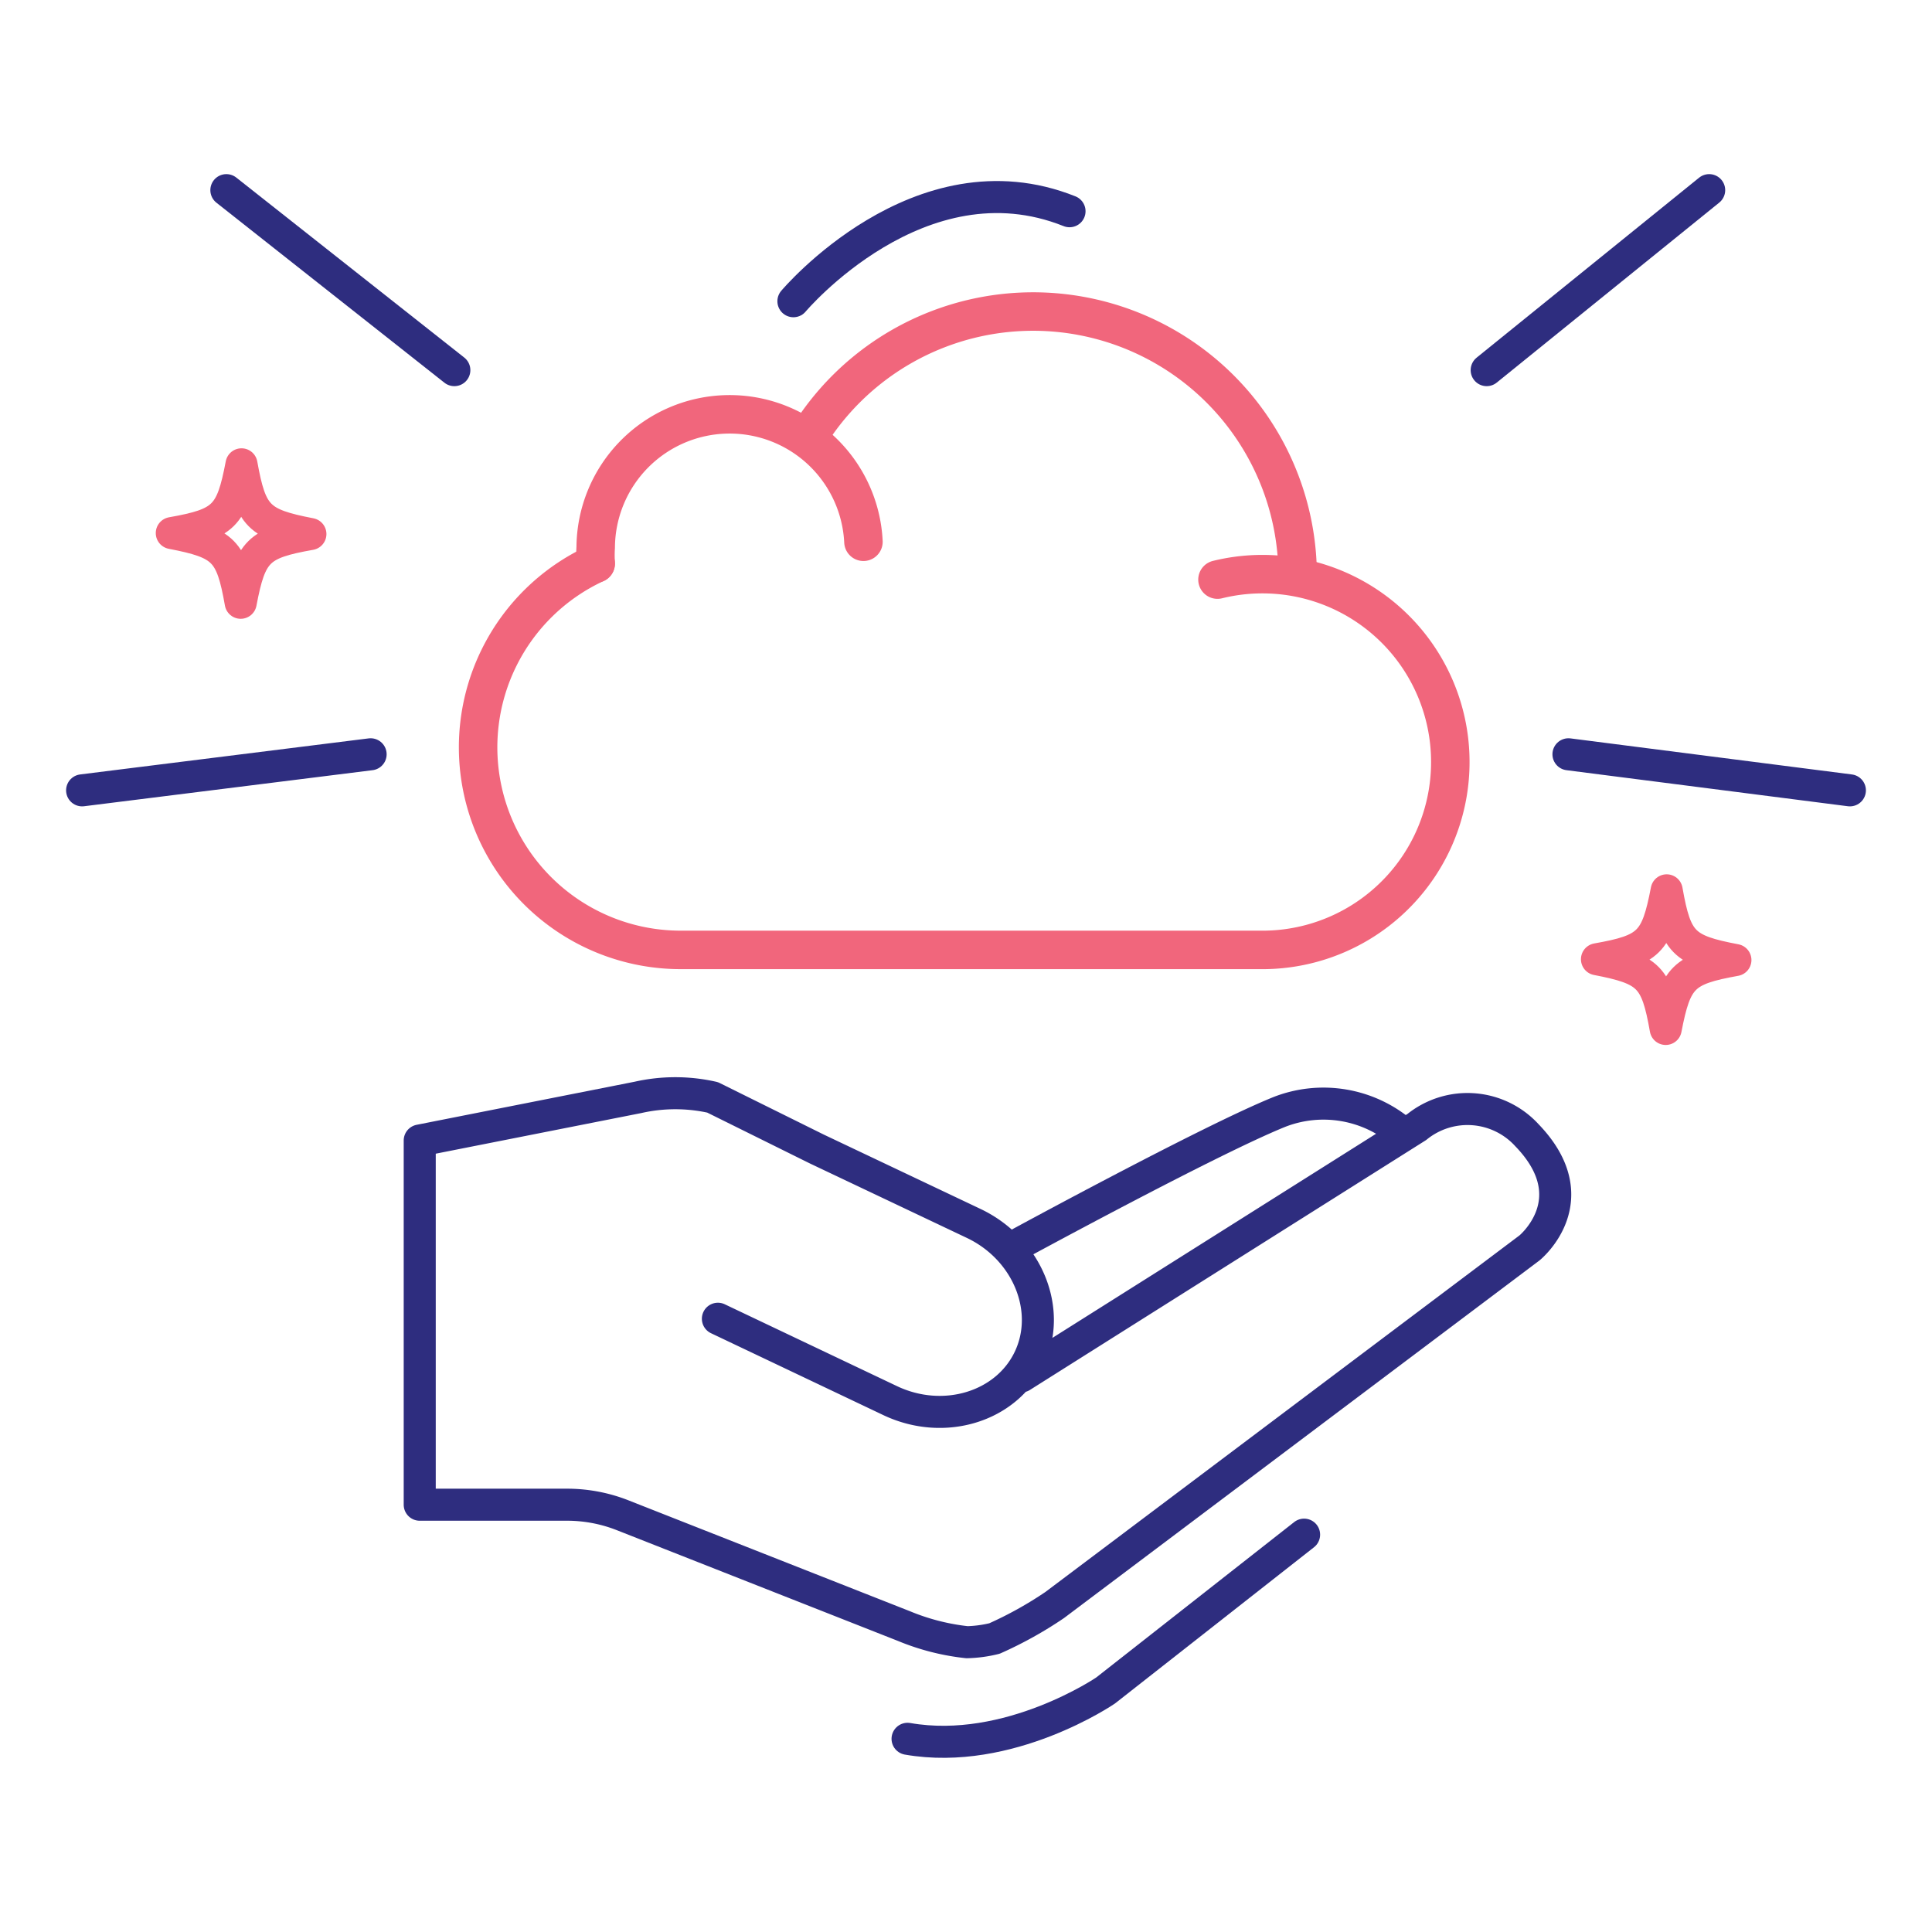 <svg xmlns="http://www.w3.org/2000/svg" width="120" height="120" viewBox="0 0 120 120"><title>Hand cloud</title><path d="M15,28.84c-.61,3.22-1.1,3.7-4.33,4.27,3.23.62,3.71,1.1,4.28,4.33.61-3.22,1.1-3.7,4.33-4.27-3.22-.62-3.7-1.1-4.28-4.33Zm0,0" fill="none" stroke="#f1667c" stroke-linecap="round" stroke-linejoin="round" stroke-width="1.99"/><path d="M103.52,55.3c-.62,3.23-1.1,3.71-4.33,4.28,3.22.62,3.7,1.1,4.27,4.33.62-3.22,1.1-3.7,4.33-4.28-3.22-.61-3.7-1.09-4.27-4.33Zm0,0" fill="none" stroke="#f1667c" stroke-linecap="round" stroke-linejoin="round" stroke-width="1.99"/><path d="M49.28,18.71s7.83-9.32,17.15-5.59" fill="none" stroke="#2e2d7f" stroke-linecap="round" stroke-linejoin="round" stroke-width="1.99"/><path d="M81,95.32,68.67,105s-6,4.1-12.3,3" fill="none" stroke="#2e2d7f" stroke-linecap="round" stroke-linejoin="round" stroke-width="1.99"/><path d="M44.59,81.91,55.3,87c3.32,1.57,7.2.39,8.63-2.62S63.82,77.59,60.5,76l-9.76-4.63-6.48-3.21a10.52,10.52,0,0,0-4.63,0L26.07,70.84V93.46h9.18a9.42,9.42,0,0,1,3.46.67L56.15,101a14.17,14.17,0,0,0,3.91,1,7.81,7.81,0,0,0,1.71-.23,24.1,24.1,0,0,0,3.74-2.08L95,77.51s3.7-3-.16-7A5,5,0,0,0,88,70L63.44,85.49" fill="none" stroke="#2e2d7f" stroke-linecap="round" stroke-linejoin="round" stroke-width="1.99"/><path d="M87.11,70.37a7.52,7.52,0,0,0-7.66-1.3c-4.38,1.77-16.53,8.39-16.53,8.39" fill="none" stroke="#2e2d7f" stroke-linecap="round" stroke-linejoin="round" stroke-width="1.99"/><path d="M50.22,27.1A16.43,16.43,0,0,1,80.6,35.79" fill="none" stroke="#f1667c" stroke-linecap="round" stroke-linejoin="round" stroke-width="2.39"/><path d="M37,35A7.93,7.93,0,0,1,37,34a8.32,8.32,0,0,1,16.63-.35" fill="none" stroke="#f1667c" stroke-linecap="round" stroke-linejoin="round" stroke-width="2.39"/><path d="M37,35a12.58,12.58,0,0,0,5.25,24l36,0A11.67,11.67,0,1,0,75.62,36" fill="none" stroke="#f1667c" stroke-linecap="round" stroke-linejoin="round" stroke-width="2.39"/><line x1="14.06" y1="11.81" x2="28.22" y2="22.99" fill="none" stroke="#2e2d7f" stroke-linecap="round" stroke-linejoin="round" stroke-width="1.99"/><line x1="23.02" y1="46.85" x2="5.1" y2="49.09" fill="none" stroke="#2e2d7f" stroke-linecap="round" stroke-linejoin="round" stroke-width="1.99"/><line x1="106.16" y1="11.81" x2="92.34" y2="22.99" fill="none" stroke="#2e2d7f" stroke-linecap="round" stroke-linejoin="round" stroke-width="1.99"/><line x1="97.42" y1="46.85" x2="114.9" y2="49.09" fill="none" stroke="#2e2d7f" stroke-linecap="round" stroke-linejoin="round" stroke-width="1.99"/></svg>